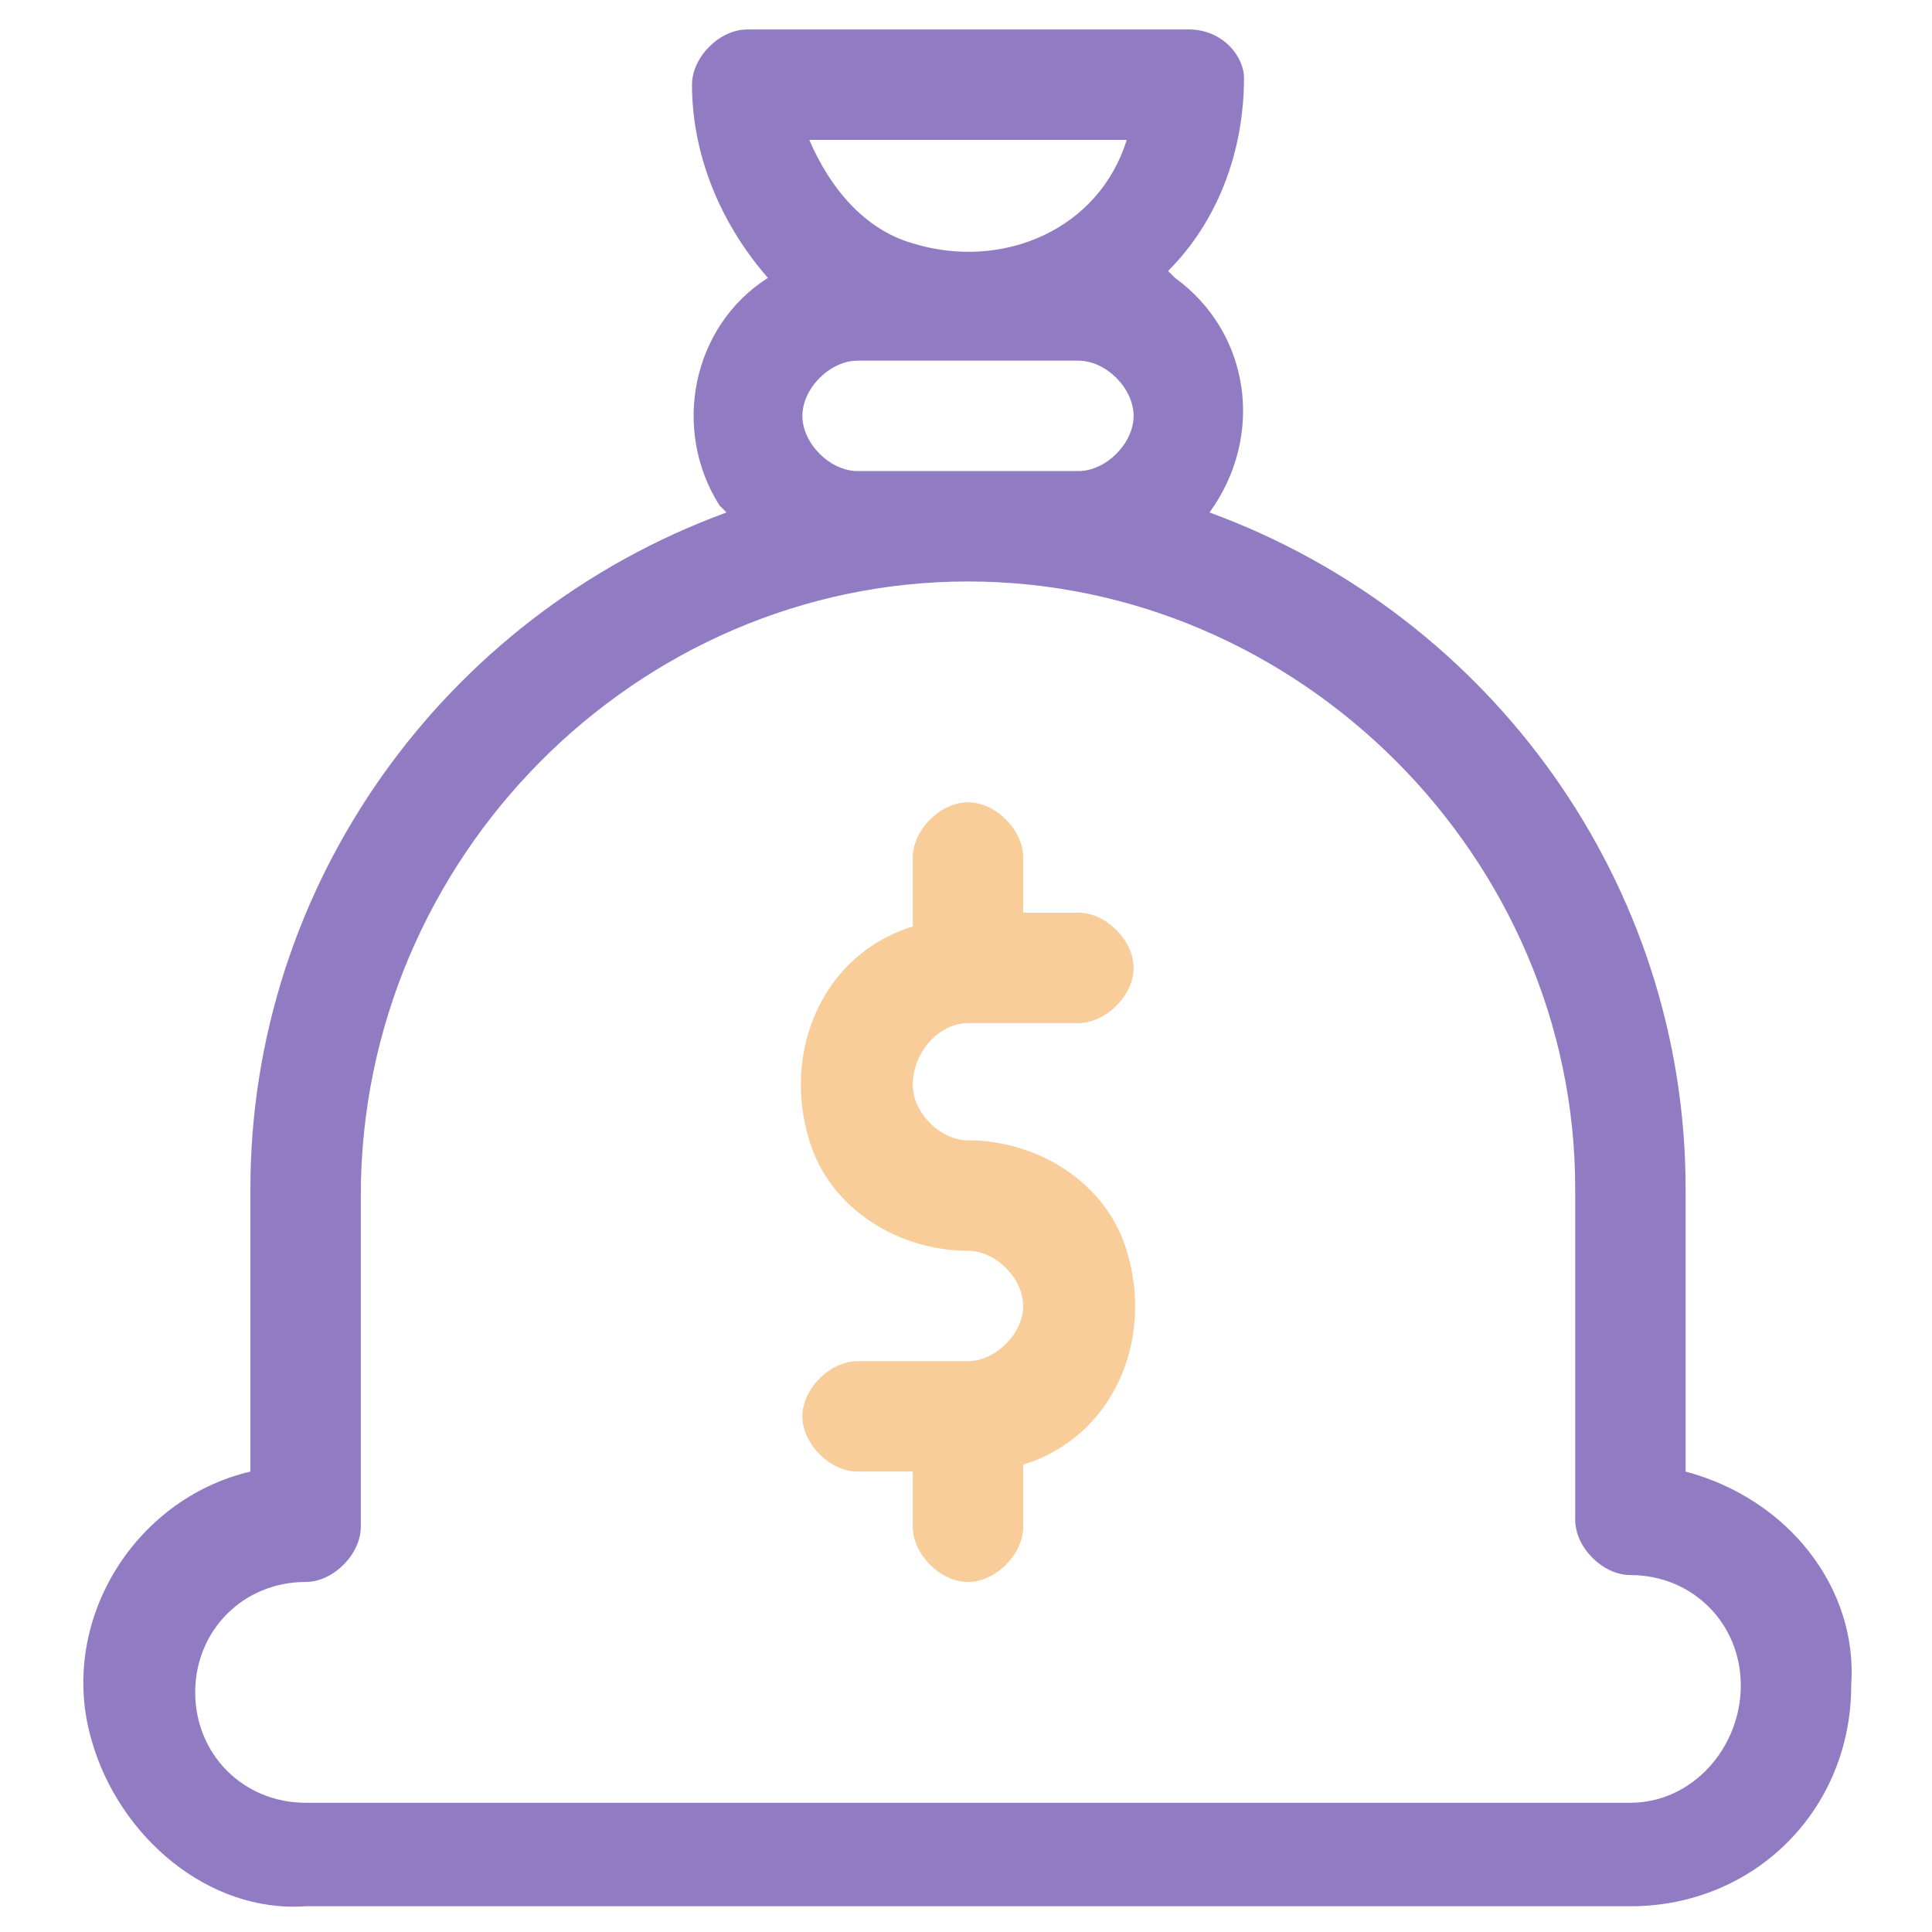 <?xml version="1.0" encoding="utf-8"?>
<!-- Generator: Adobe Illustrator 27.0.1, SVG Export Plug-In . SVG Version: 6.00 Build 0)  -->
<svg version="1.1" id="Layer_1" xmlns="http://www.w3.org/2000/svg" xmlns:xlink="http://www.w3.org/1999/xlink" x="0px" y="0px"
	 viewBox="0 0 28 28" style="enable-background:new 0 0 28 28;" xml:space="preserve">
<style type="text/css">
	.st0{fill:#917CC4;}
	.st1{fill:#F8CD9A;}
</style>
<g id="Group_1295" transform="translate(-1066 -943)">
	<g>
		<g id="Mask_Group_90" transform="translate(1041.427 533.427)">
			<g id="money_1_" transform="translate(25.802 410)">
				<path id="Path_1581" class="st0" d="M23.2,20.9v-4.1c0-4.4-2.8-8.3-6.9-9.8c0.8-1.1,0.6-2.6-0.5-3.4c0,0-0.1-0.1-0.1-0.1
					c0.7-0.7,1.1-1.7,1.1-2.8C16.8,0.4,16.5,0,16,0H9.6C9.2,0,8.8,0.4,8.8,0.8c0,0,0,0,0,0c0,1,0.4,2,1.1,2.8
					C8.8,4.3,8.5,5.8,9.2,6.9C9.2,6.9,9.3,7,9.3,7c-4.1,1.5-6.9,5.4-6.9,9.8v4.1c-1.7,0.4-2.8,2.2-2.3,3.9c0.4,1.4,1.7,2.5,3.1,2.4
					h19.2c1.8,0,3.2-1.4,3.2-3.2C25.7,22.6,24.7,21.3,23.2,20.9L23.2,20.9z M15.1,1.6c-0.4,1.3-1.8,1.9-3.1,1.5
					c-0.7-0.2-1.2-0.8-1.5-1.5H15.1z M11.2,6.4c-0.4,0-0.8-0.4-0.8-0.8c0-0.4,0.4-0.8,0.8-0.8h3.2c0.4,0,0.8,0.4,0.8,0.8
					c0,0.4-0.4,0.8-0.8,0.8l0,0H11.2z M22.4,25.7H3.2c-0.9,0-1.6-0.7-1.6-1.6s0.7-1.6,1.6-1.6c0.4,0,0.8-0.4,0.8-0.8v-4.8
					C4,12,8,8,12.8,8s8.8,4,8.8,8.8v4.8c0,0.4,0.4,0.8,0.8,0.8c0.9,0,1.6,0.7,1.6,1.6S23.3,25.7,22.4,25.7L22.4,25.7z"/>
				<path id="Path_1582" class="st1" d="M12.8,14.4h1.6c0.4,0,0.8-0.4,0.8-0.8s-0.4-0.8-0.8-0.8h-0.8V12c0-0.4-0.4-0.8-0.8-0.8
					S12,11.6,12,12V13c-1.3,0.4-1.9,1.8-1.5,3.1c0.3,1,1.3,1.6,2.3,1.6c0.4,0,0.8,0.4,0.8,0.8s-0.4,0.8-0.8,0.8h-1.6
					c-0.4,0-0.8,0.4-0.8,0.8c0,0.4,0.4,0.8,0.8,0.8H12v0.8c0,0.4,0.4,0.8,0.8,0.8s0.8-0.4,0.8-0.8v-0.9c1.3-0.4,1.9-1.8,1.5-3.1
					c-0.3-1-1.3-1.6-2.3-1.6c-0.4,0-0.8-0.4-0.8-0.8C12,14.8,12.4,14.4,12.8,14.4C12.8,14.4,12.8,14.4,12.8,14.4z"/>
			</g>
		</g>
	</g>
</g>
</svg>
